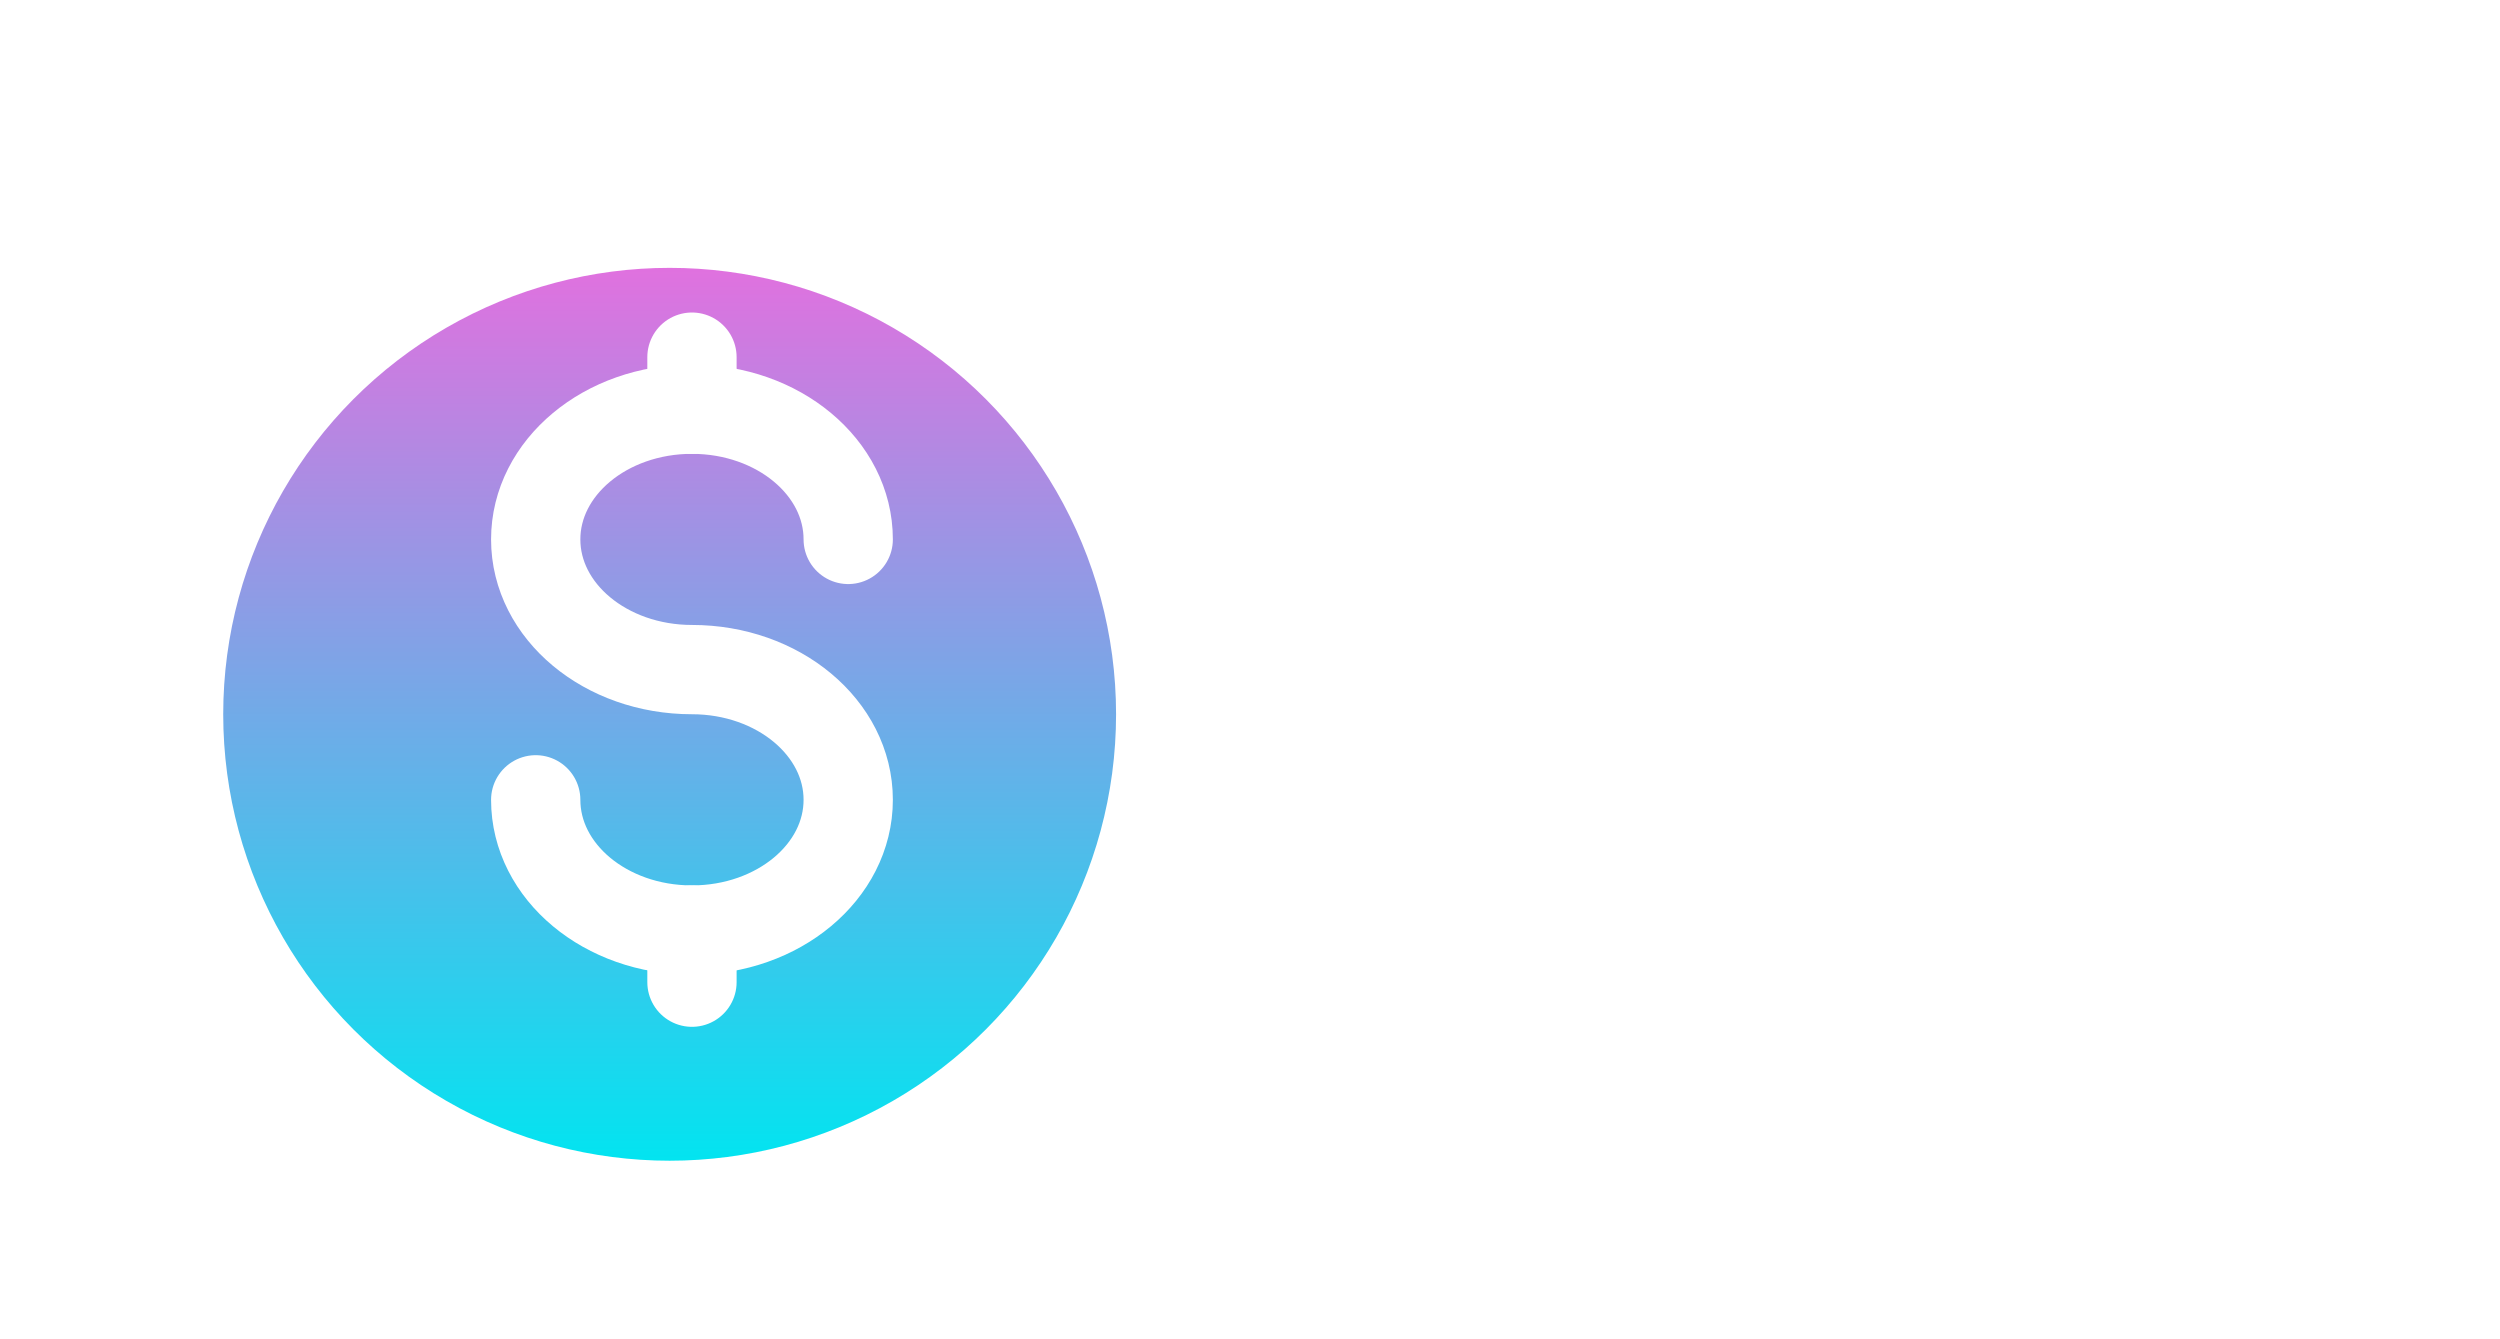 <svg width="56" height="30" viewBox="0 0 56 30" fill="none" xmlns="http://www.w3.org/2000/svg">
<rect width="56" height="30" rx="15" fill="white"/>
<g filter="url(#filter0_d_2232_8093)">
<circle cx="15" cy="15" r="10" fill="url(#paint0_linear_2232_8093)"/>
</g>
<path d="M15.5 20.834V21.417V22.001" stroke="white" stroke-width="2" stroke-linecap="round"/>
<path d="M15.5 8V8.583V9.167" stroke="white" stroke-width="2" stroke-linecap="round"/>
<path d="M19 12.083C19 10.472 17.433 9.166 15.5 9.166C13.567 9.166 12 10.472 12 12.083C12 13.694 13.567 14.999 15.5 14.999C17.433 14.999 19 16.305 19 17.916C19 19.527 17.433 20.833 15.5 20.833C13.567 20.833 12 19.527 12 17.916" stroke="white" stroke-width="2" stroke-linecap="round"/>
<defs>
<filter id="filter0_d_2232_8093" x="1" y="2" width="28" height="28" filterUnits="userSpaceOnUse" color-interpolation-filters="sRGB">
<feFlood flood-opacity="0" result="BackgroundImageFix"/>
<feColorMatrix in="SourceAlpha" type="matrix" values="0 0 0 0 0 0 0 0 0 0 0 0 0 0 0 0 0 0 127 0" result="hardAlpha"/>
<feOffset dy="1"/>
<feGaussianBlur stdDeviation="2"/>
<feComposite in2="hardAlpha" operator="out"/>
<feColorMatrix type="matrix" values="0 0 0 0 0 0 0 0 0 0 0 0 0 0 0 0 0 0 0.25 0"/>
<feBlend mode="normal" in2="BackgroundImageFix" result="effect1_dropShadow_2232_8093"/>
<feBlend mode="normal" in="SourceGraphic" in2="effect1_dropShadow_2232_8093" result="shape"/>
</filter>
<linearGradient id="paint0_linear_2232_8093" x1="15" y1="5" x2="15" y2="25" gradientUnits="userSpaceOnUse">
<stop stop-color="#E071DF"/>
<stop offset="1" stop-color="#02E4F0"/>
</linearGradient>
</defs>
</svg>

